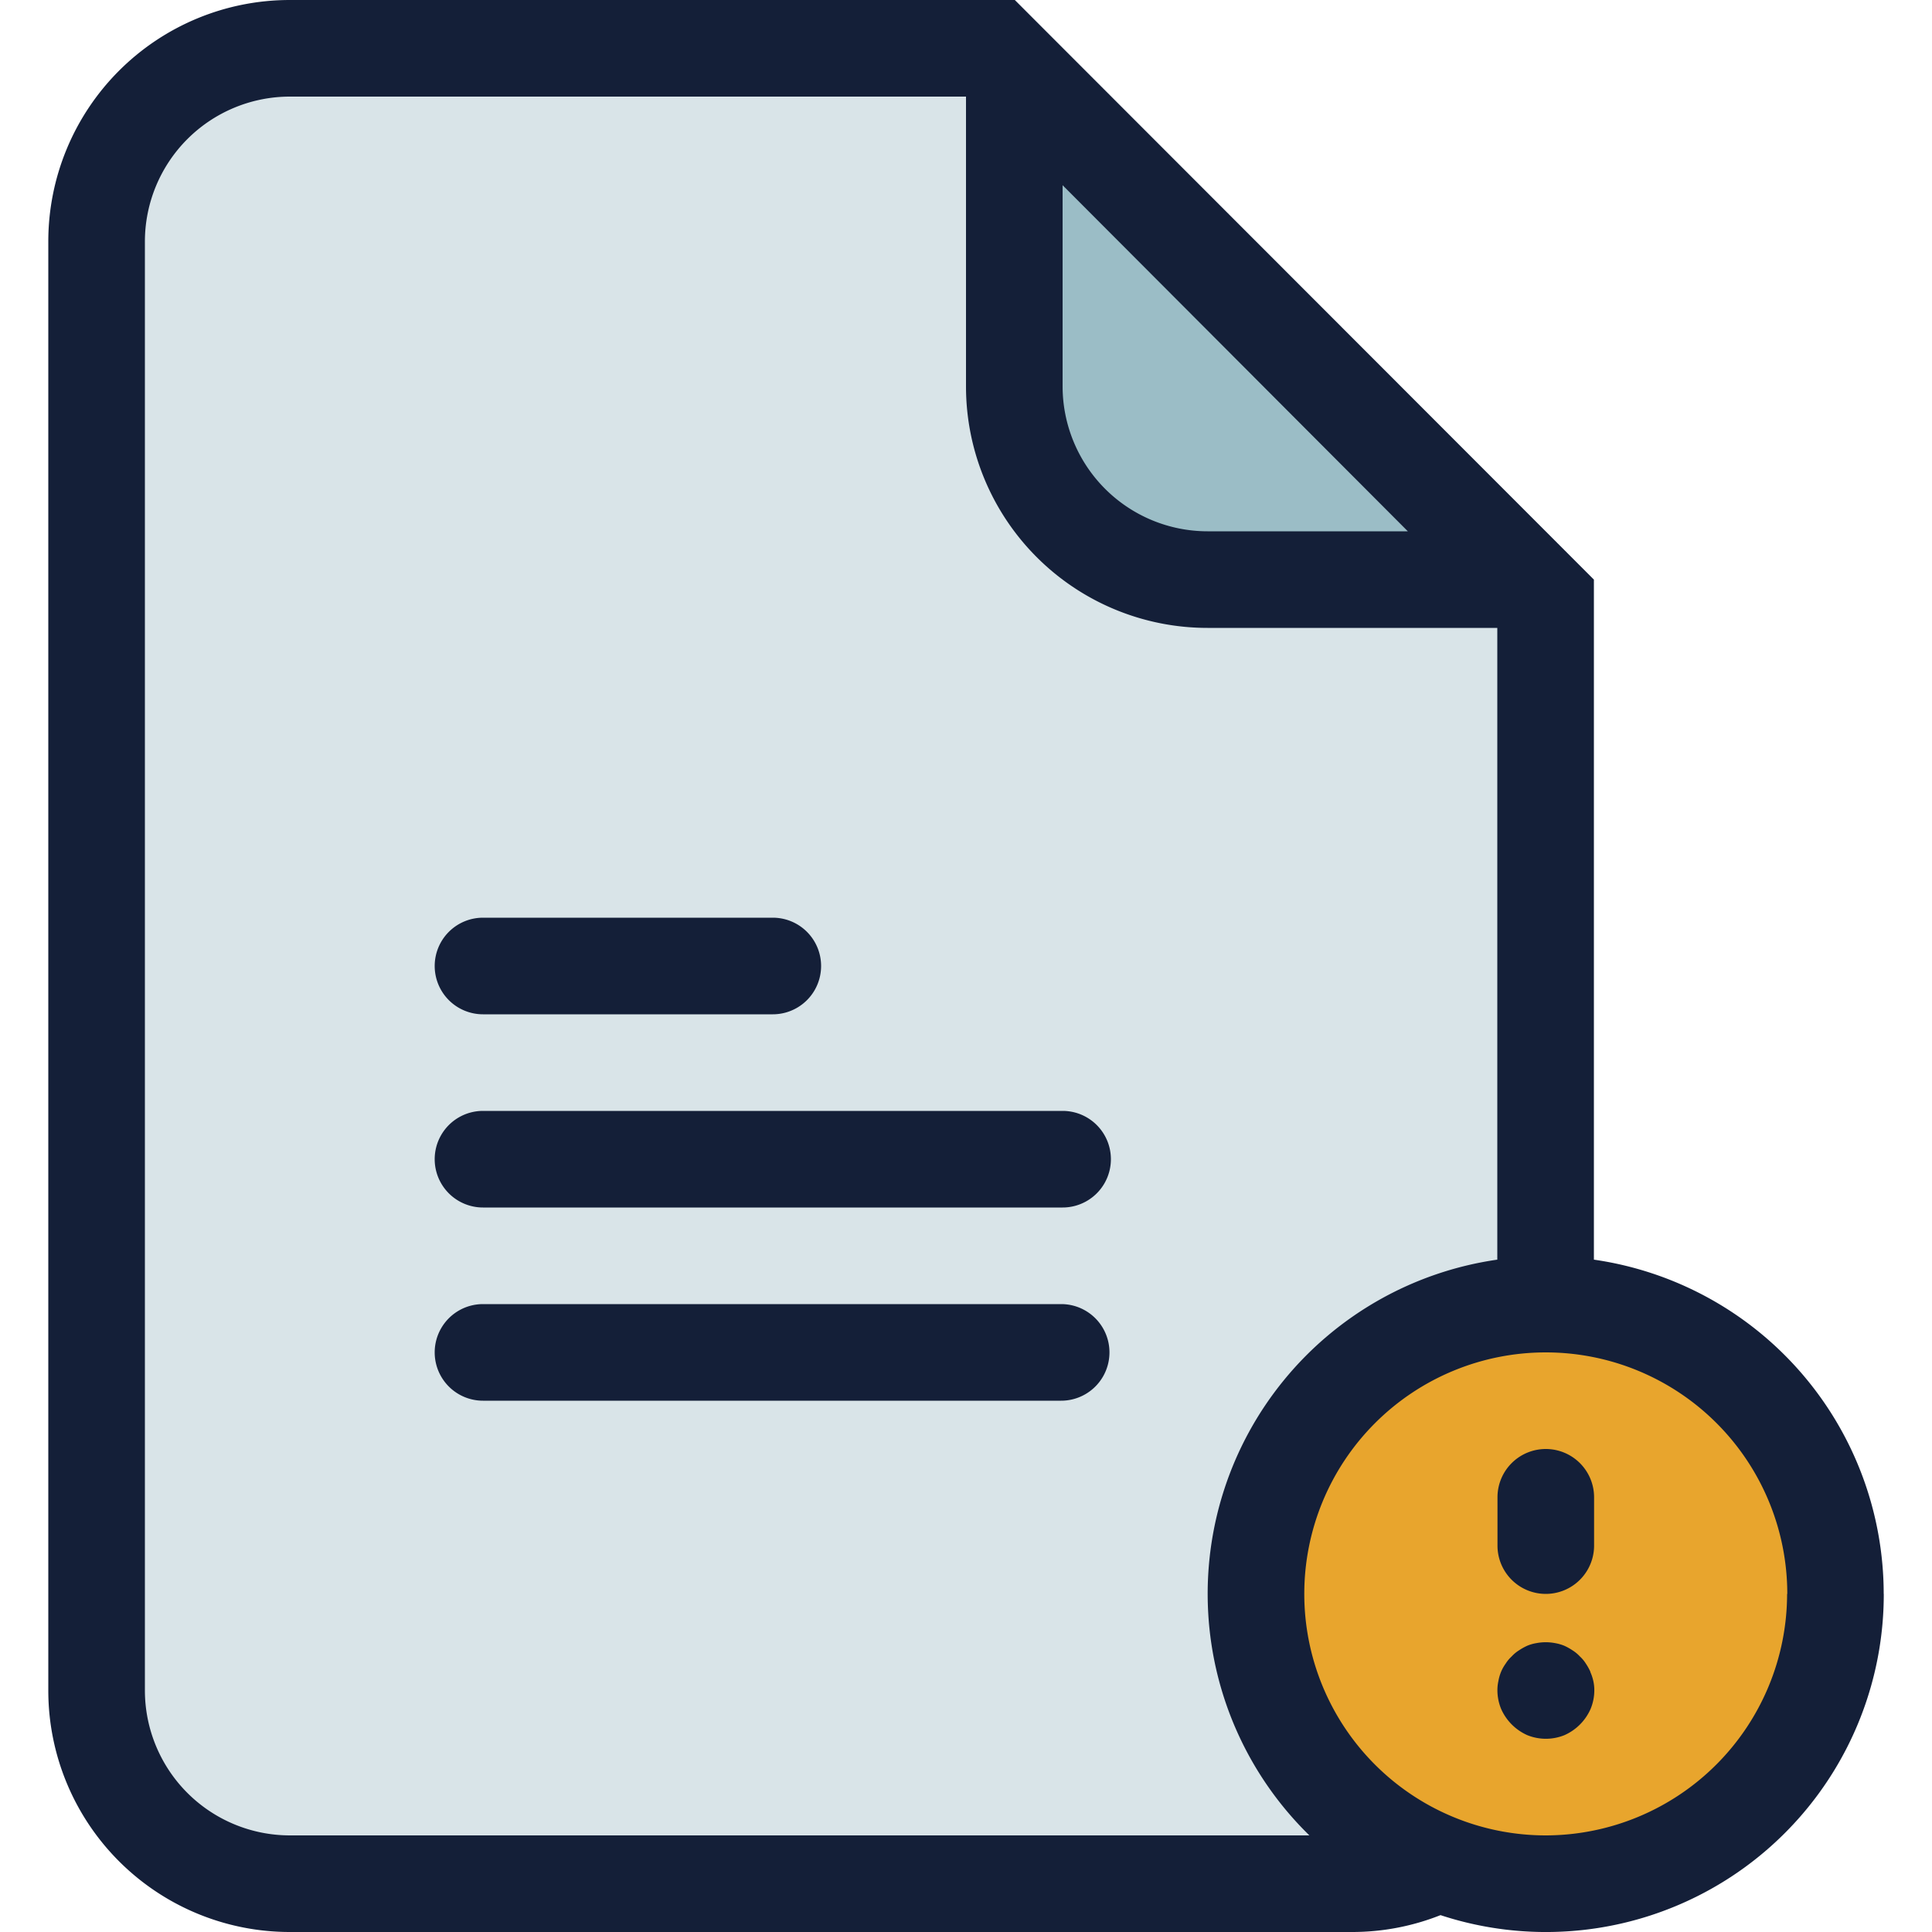 <svg id="Layer_1" data-name="Layer 1" xmlns="http://www.w3.org/2000/svg" viewBox="0 0 512 512"><defs><style>.cls-1{fill:#d9e4e8;}.cls-2{fill:#9bbdc6;}.cls-3{fill:#e8a52d;}.cls-4{fill:#141f38;}</style></defs><title>document-exclamation-mark-filled</title><path class="cls-1" d="M76.8,499.2A51.26,51.26,0,0,1,25.6,448V64A51.26,51.26,0,0,1,76.8,12.8H263.64l146,146.1V448a51.26,51.26,0,0,1-51.2,51.2Z"/><path class="cls-2" d="M320,153.6a51.26,51.26,0,0,1-51.2-51.2V18.12L403.94,153.6Z"/><path class="cls-3" d="M409.6,499.2a76.8,76.8,0,1,1,76.8-76.8A76.88,76.88,0,0,1,409.6,499.2Z"/><path class="cls-4" d="M115.2,256A12.8,12.8,0,0,1,128,243.2h76.8a12.8,12.8,0,0,1,0,25.6H128A12.8,12.8,0,0,1,115.2,256Zm166.4,38.4H128a12.8,12.8,0,0,0,0,25.6H281.6a12.8,12.8,0,0,0,0-25.6Zm-.38,51.2H128a12.8,12.8,0,0,0,0,25.6H281.22a12.8,12.8,0,0,0,0-25.6Zm218,76.8a89.52,89.52,0,0,1-117.47,85.13A63.38,63.38,0,0,1,358.4,512H76.8a64,64,0,0,1-64-64V64a64,64,0,0,1,64-64H268.94L422.4,153.6V333.82A89.54,89.54,0,0,1,499.2,422.4ZM281.6,49.08V102.4A38.44,38.44,0,0,0,320,140.8h53.09ZM347,486.4A89.48,89.48,0,0,1,396.8,333.82V166.4H320a64,64,0,0,1-64-64V25.6H76.8A38.44,38.44,0,0,0,38.4,64V448a38.44,38.44,0,0,0,38.4,38.4Zm126.65-64a64,64,0,1,0-64,64A64.07,64.07,0,0,0,473.6,422.4Zm-64-38.4a12.8,12.8,0,0,0-12.8,12.8v12.8a12.8,12.8,0,1,0,25.6,0V396.8A12.8,12.8,0,0,0,409.6,384Zm11.84,59.07a14.87,14.87,0,0,0-1.21-2.18,9.2,9.2,0,0,0-1.6-1.92,9.4,9.4,0,0,0-1.93-1.6,14.58,14.58,0,0,0-2.18-1.22,11.52,11.52,0,0,0-2.43-.7,13.16,13.16,0,0,0-5,0,10.55,10.55,0,0,0-2.43.7,14.92,14.92,0,0,0-2.18,1.22,9.37,9.37,0,0,0-1.92,1.6,9.2,9.2,0,0,0-1.6,1.92,10.75,10.75,0,0,0-1.22,2.18,11.52,11.52,0,0,0-.7,2.43,11,11,0,0,0-.26,2.5,13,13,0,0,0,1,4.92,13.63,13.63,0,0,0,6.91,6.91,13.1,13.1,0,0,0,9.86,0,13.57,13.57,0,0,0,6.91-6.91,12.92,12.92,0,0,0,1-4.92,11,11,0,0,0-.26-2.5A11.9,11.9,0,0,0,421.44,443.07Z"/></svg>